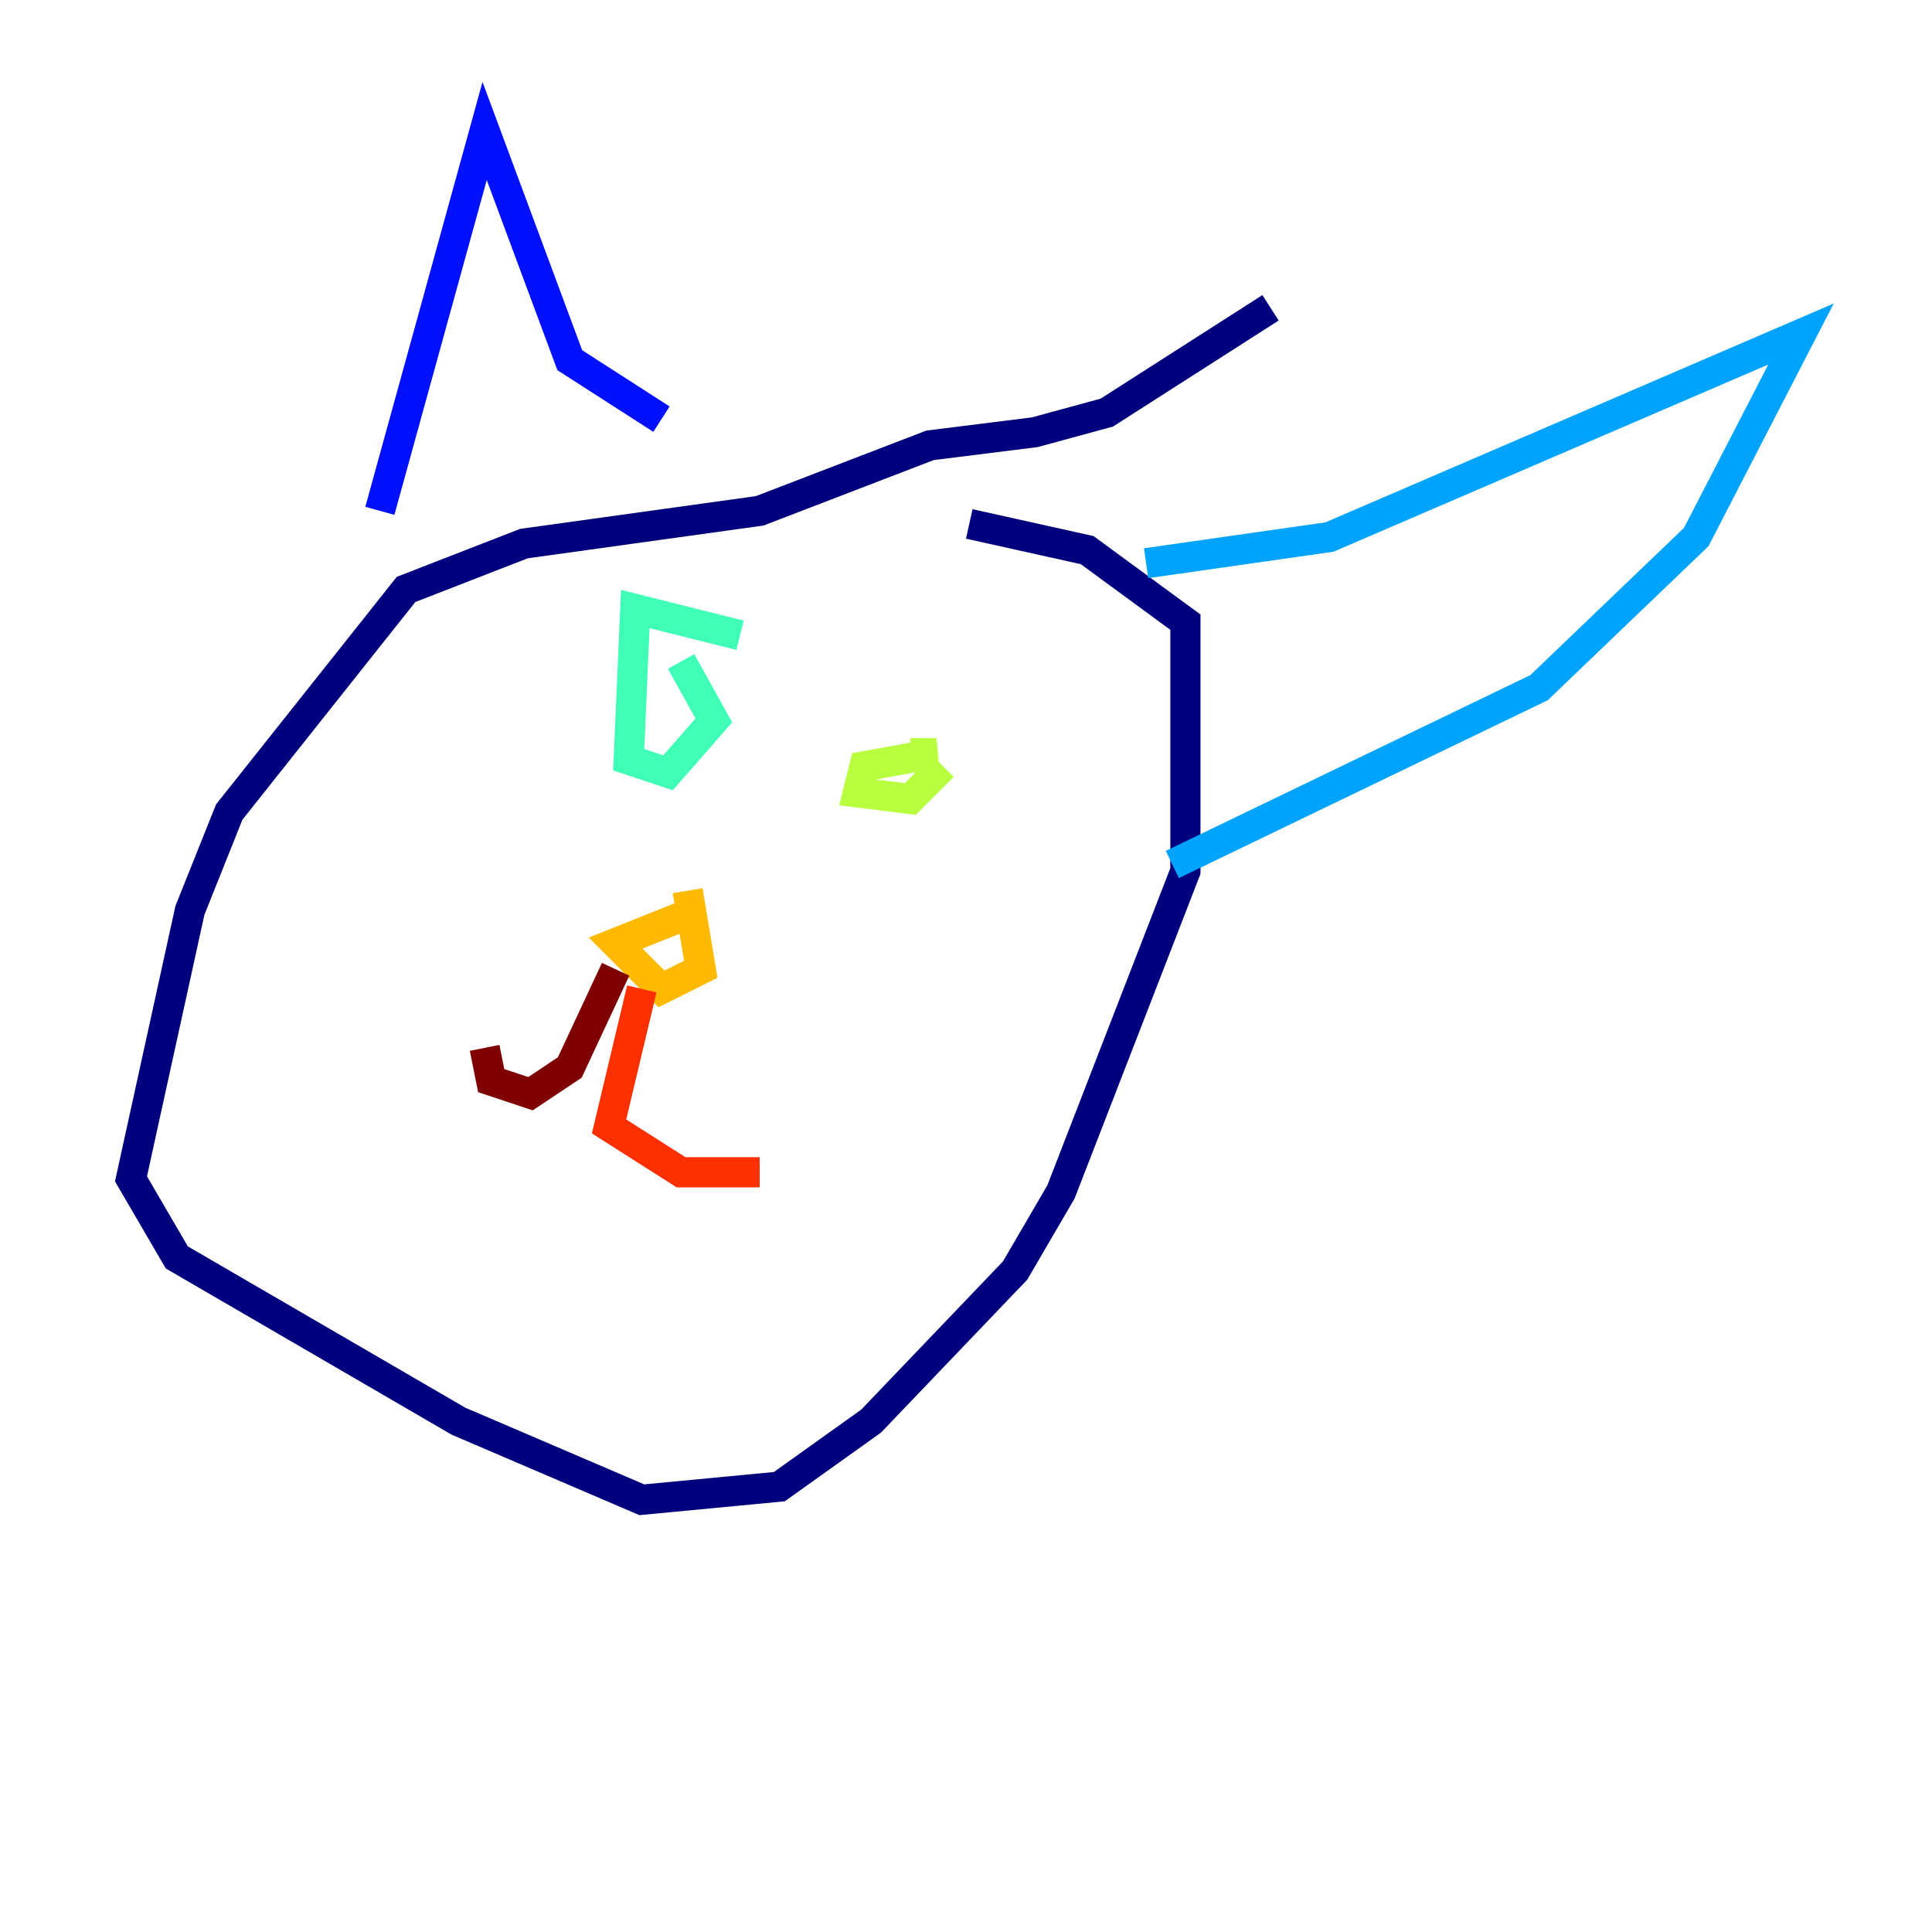 <?xml version="1.0" encoding="utf-8" ?>
<svg baseProfile="tiny" height="128" version="1.2" viewBox="0,0,128,128" width="128" xmlns="http://www.w3.org/2000/svg" xmlns:ev="http://www.w3.org/2001/xml-events" xmlns:xlink="http://www.w3.org/1999/xlink"><defs /><polyline fill="none" points="84.176,20.393 73.329,27.336 68.556,28.637 61.614,29.505 50.332,33.844 34.712,36.014 26.902,39.051 15.186,53.803 12.583,60.312 8.678,78.102 11.715,83.308 30.373,94.156 42.522,99.363 51.634,98.495 57.709,94.156 67.254,84.176 70.291,78.969 78.536,57.709 78.536,41.22 72.027,36.447 64.217,34.712" stroke="#00007f" stroke-width="2" /><polyline fill="none" points="25.166,33.844 32.108,8.678 37.749,23.864 43.824,27.77" stroke="#0010ff" stroke-width="2" /><polyline fill="none" points="75.932,37.315 88.081,35.58 119.322,22.129 112.38,35.58 101.966,45.559 77.668,57.275" stroke="#00a4ff" stroke-width="2" /><polyline fill="none" points="49.031,42.088 42.088,40.352 41.654,50.332 44.258,51.2 47.295,47.729 45.125,43.824" stroke="#3fffb7" stroke-width="2" /><polyline fill="none" points="60.312,49.898 62.047,49.898 57.275,50.766 56.841,52.502 60.312,52.936 62.481,50.766" stroke="#b7ff3f" stroke-width="2" /><polyline fill="none" points="45.559,59.01 46.427,64.217 43.824,65.519 40.786,62.481 45.125,60.746" stroke="#ffb900" stroke-width="2" /><polyline fill="none" points="42.522,65.519 40.352,74.63 45.125,77.668 50.332,77.668" stroke="#ff3000" stroke-width="2" /><polyline fill="none" points="40.786,64.217 37.749,70.725 35.146,72.461 32.542,71.593 32.108,69.424" stroke="#7f0000" stroke-width="2" /></svg>